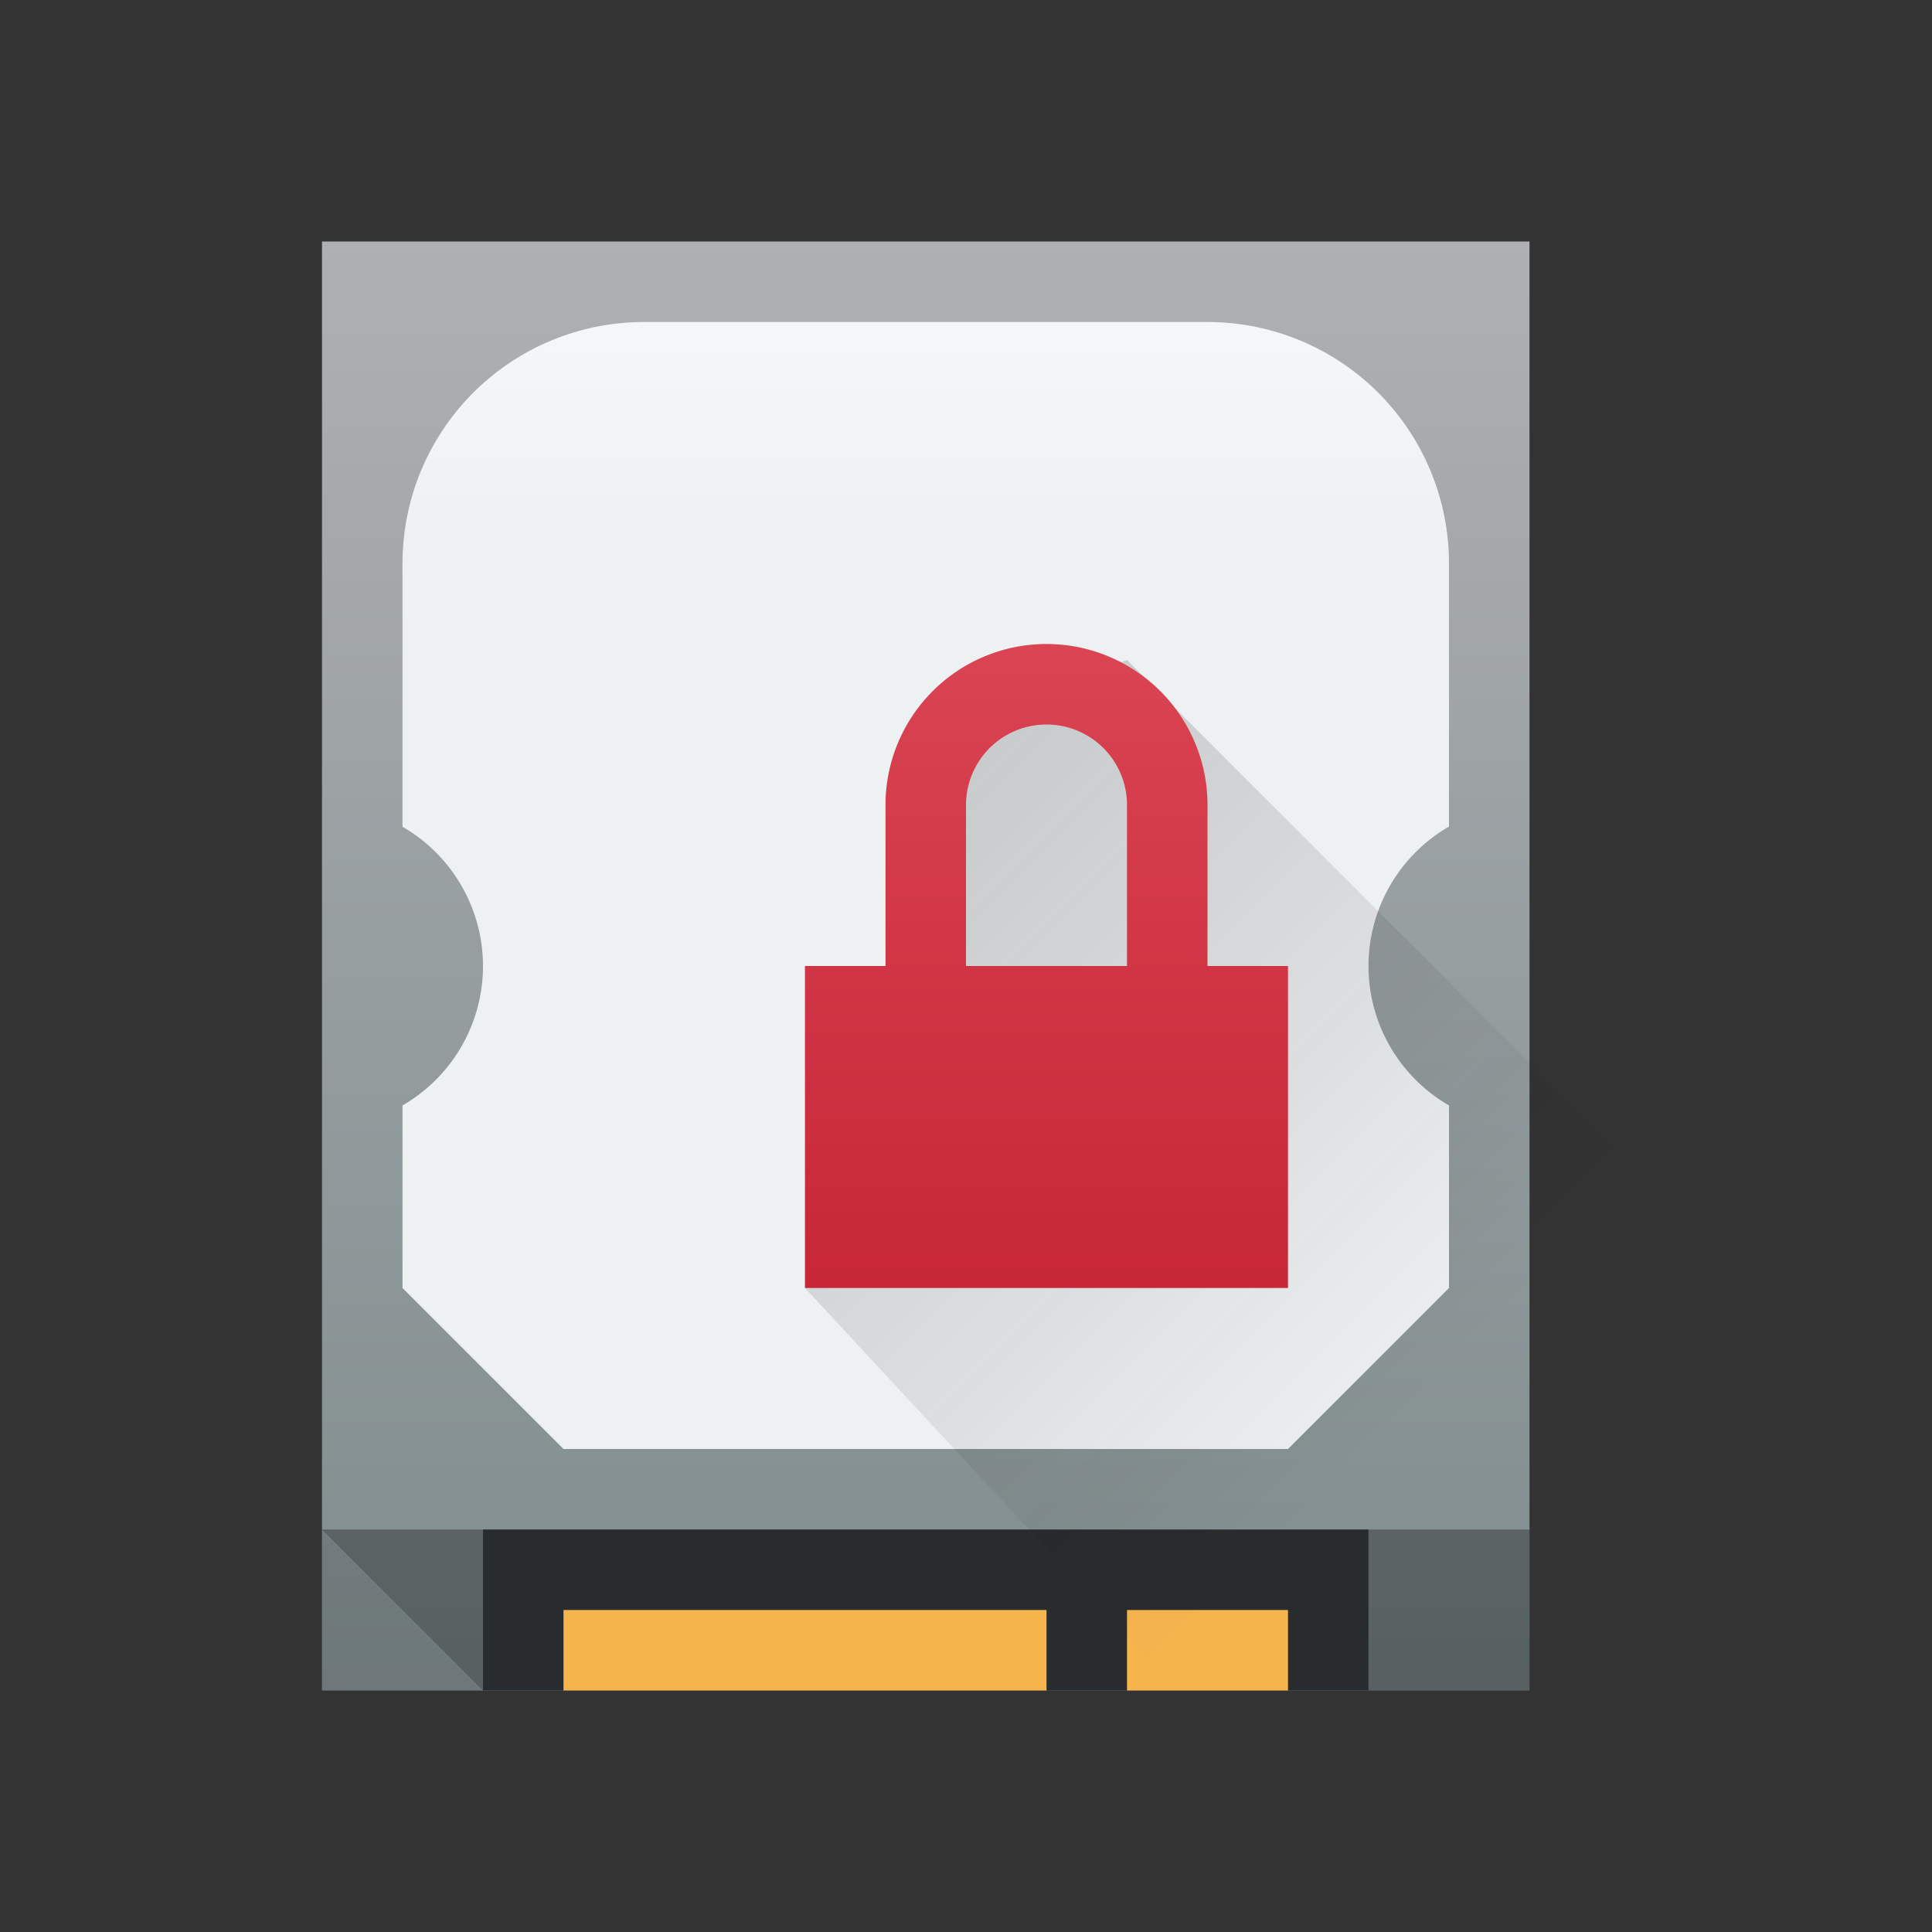 <svg xmlns="http://www.w3.org/2000/svg" xmlns:xlink="http://www.w3.org/1999/xlink" height="24" width="24" viewBox="0 0 24 24">
<rect x="0" y="0" width="24" height="24" fill="#333333" stroke="none"/>
<linearGradient id="a" gradientTransform="matrix(.367 0 0 .346 -142.993 -173.084)" gradientUnits="userSpaceOnUse" x1="388.423" x2="388.423" y1="557.798" y2="505.798">
<stop offset="0" stop-color="#7f8c8d"/>
<stop offset="1" stop-color="#afb0b3"/>
</linearGradient>
<linearGradient id="b" gradientTransform="matrix(.335 0 0 .346 -21.019 -.076)" gradientUnits="userSpaceOnUse" x1="3" x2="3" y1="17" y2="3">
<stop offset="0" stop-color="#eef1f2"/>
<stop offset="1" stop-color="#f9fafb"/>
</linearGradient>
<linearGradient id="c" gradientUnits="userSpaceOnUse" x1="5" x2="5" y1="0" y2="8">
<stop offset="0" stop-color="#da4453"/>
<stop offset="1" stop-color="#c72737"/>
</linearGradient>
<linearGradient id="d" gradientUnits="userSpaceOnUse" x1="3.71" x2="10.782" y1="1.143" y2="8.214">
<stop offset="0" stop-color="#292c2f"/>
<stop offset="1" stop-opacity="0"/>
</linearGradient>
<g transform="translate(1,1)">
<g transform="translate(1)">
<path d="m2 2h15v18h-15z" fill="url(#a)" stroke-width=".634"/>
<path d="m4 18h11v2h-11z" fill="#292c2e" stroke-width=".655"/>
<path d="m5 19h6v1h-6zm7 0h2v1h-2z" fill="#f6b44d" stroke-width=".811"/>
<path d="m15 18h2v2h-2zm-13 0h2v2h-2z" fill="#292c2f" opacity=".2" stroke-width=".655"/>
<path d="m2 18 2 2v-2zm13 0v2l2 0v-2z" opacity=".2" stroke-width=".643"/>
<path d="m6 3a3 3 0 0 0 -3 3v3 .27a2 2 0 0 1 1 1.73 2 2 0 0 1 -1 1.732v.268 2l2 2h9l2-2v-2-.268a2 2 0 0 1 -1-1.732 2 2 0 0 1 1-1.732v-.268-3a3 3 0 0 0 -3-3z" fill="url(#b)"/>
</g>
<g transform="translate(7 7)">
<path d="m6 .199-2 .801-1 3h-1v4l5.566 6h4.434v-7.801z" fill="url(#d)" opacity=".2" stroke-width=".643"/>
<path d="m5 0a2 2 0 0 0 -2 2v2h-1v4h6v-4h-1v-2a2 2 0 0 0 -2-2zm0 1a1 1 0 0 1 1 1v2h-2v-2a1 1 0 0 1 1-1z" fill="url(#c)"/>
</g>
</g>
</svg>

